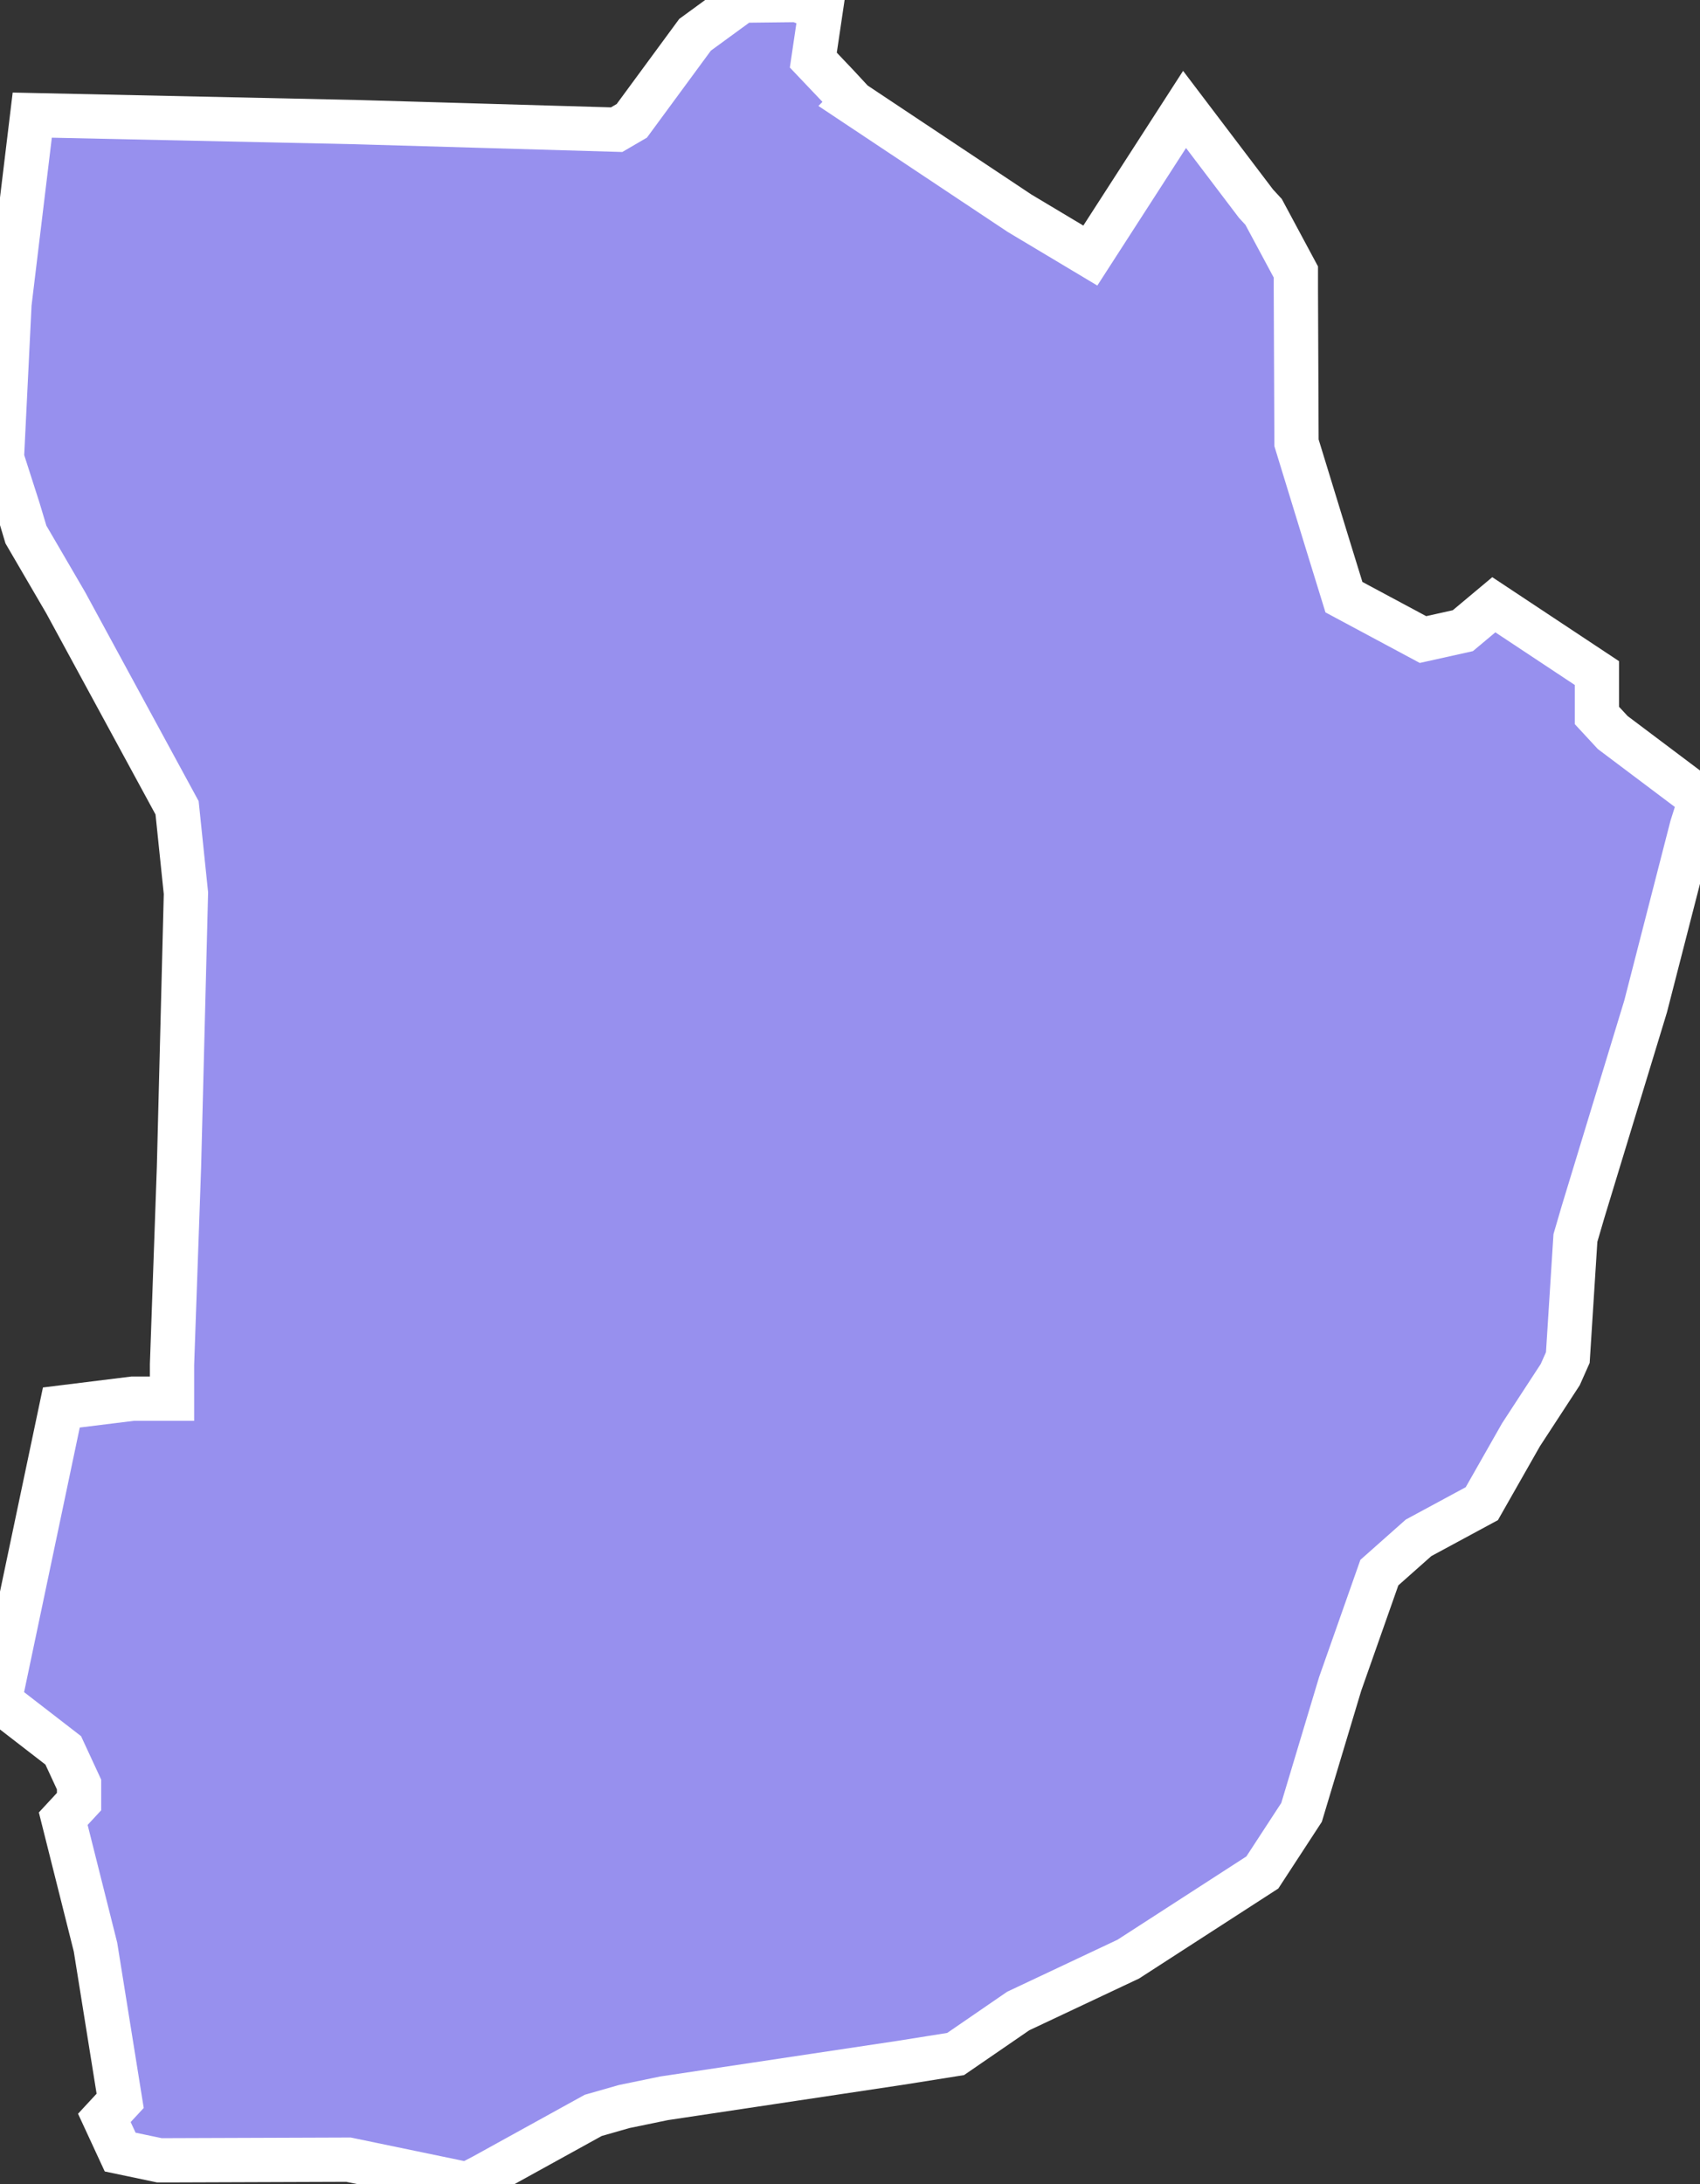 <svg xmlns="http://www.w3.org/2000/svg" viewBox="400.72 39.23 26.88 34.53" width="26.88" height="34.53">
            <rect x="400.72" y="39.23" width="26.88" height="34.53" fill="#333333" stroke="none"/>
            <path 
                d="m 414.21,40.85 -0.25,-0.27 -0.38,-0.4 0.12,-0.81 -0.37,-0.14 -0.88,0.01 -0.74,0.54 -1,1.36 -0.24,0.14 -4.13,-0.12 -5.11,-0.11 -0.36,2.98 -0.12,2.44 0.26,0.81 0.12,0.4 0.63,1.08 1.76,3.24 0.14,1.35 -0.11,4.33 -0.11,3.12 0,0.4 0,0.14 -0.37,0 -0.25,0 -1.13,0.14 -0.97,4.61 0.12,0.13 0.88,0.68 0.25,0.54 0,0.27 -0.25,0.27 0.51,2.03 0.39,2.43 -0.25,0.27 0.25,0.54 0.62,0.13 0.13,0 2.86,-0.01 1.88,0.39 0.25,-0.13 1.74,-0.96 0.49,-0.14 0.63,-0.13 3.73,-0.56 0.88,-0.14 0.99,-0.68 1.74,-0.82 2.12,-1.37 0.62,-0.95 0.61,-2.03 0.62,-1.76 0.62,-0.55 1,-0.54 0.62,-1.09 0.62,-0.95 0.12,-0.27 0.12,-1.89 0.12,-0.41 0.99,-3.25 0.73,-2.84 0.13,-0.41 -0.13,-0.14 -1.25,-0.94 -0.25,-0.27 0,-0.67 -1.63,-1.08 -0.49,0.41 -0.63,0.14 -1.25,-0.67 -0.25,-0.81 -0.5,-1.63 -0.01,-2.43 0,-0.27 -0.51,-0.95 -0.12,-0.13 -1.13,-1.49 -1.49,2.31 -1.12,-0.67 -2.63,-1.75 z" 
                fill="rgb(151, 144, 238)" 
                stroke="white" 
                stroke-width=".7px"
                title="Morovis" 
                id="PR-MV" 
            />
        </svg>